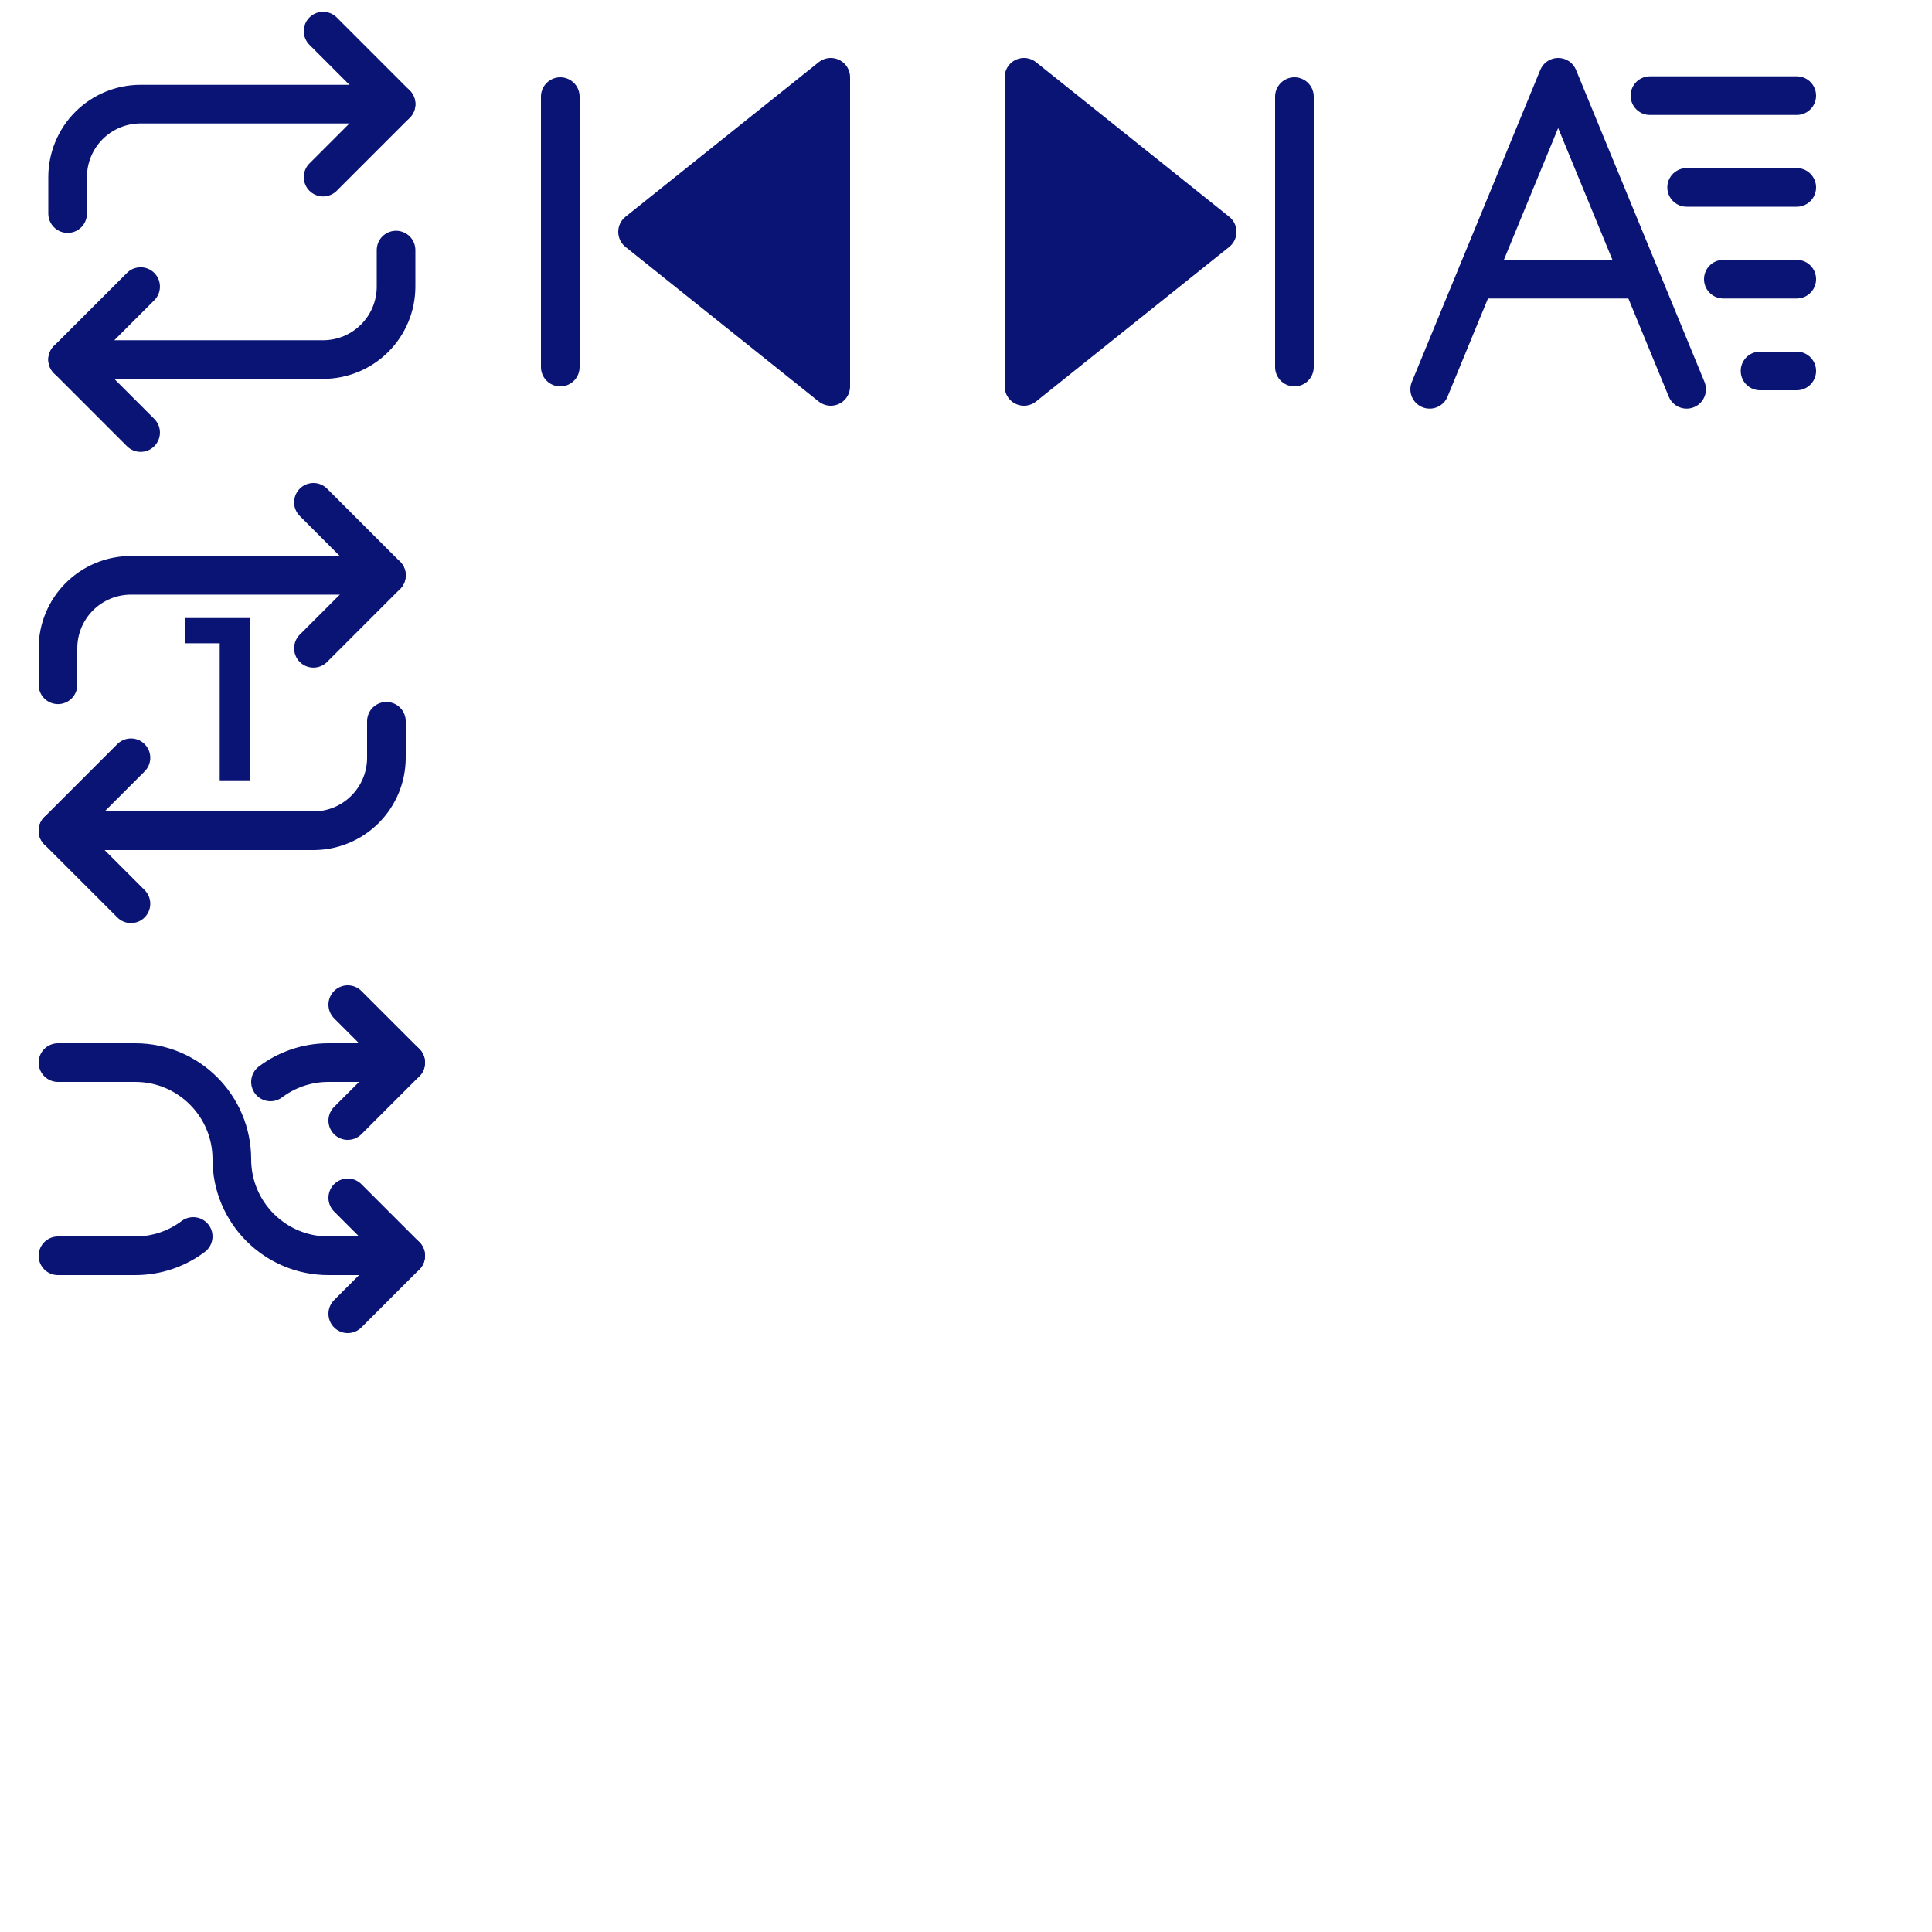 <svg width="100" height="100" viewBox="0 0 100 100" fill="none" xmlns="http://www.w3.org/2000/svg">
<path d="M16.723 1.611L20.5 5.389L16.723 9.167" stroke="#0A1475" stroke-width="2" stroke-linecap="round" stroke-linejoin="round"/>
<path d="M3.5 11.055V9.166C3.5 8.165 3.898 7.204 4.606 6.495C5.315 5.787 6.276 5.389 7.278 5.389H20.5" stroke="#0A1475" stroke-width="2" stroke-linecap="round" stroke-linejoin="round"/>
<path d="M7.278 22.389L3.5 18.611L7.278 14.834" stroke="#0A1475" stroke-width="2" stroke-linecap="round" stroke-linejoin="round"/>
<path d="M20.5 12.944V14.833C20.5 15.835 20.102 16.796 19.393 17.505C18.685 18.213 17.724 18.611 16.722 18.611H3.5" stroke="#0A1475" stroke-width="2" stroke-linecap="round" stroke-linejoin="round"/>
<path d="M43 20L33 12L43 4L43 20Z" fill="#0A1475" stroke="#0A1475" stroke-width="2" stroke-linecap="round" stroke-linejoin="round"/>
<path d="M29 19L29 5" stroke="#0A1475" stroke-width="2" stroke-linecap="round" stroke-linejoin="round"/>
<path d="M53 4L63 12L53 20V4Z" fill="#0A1475" stroke="#0A1475" stroke-width="2" stroke-linecap="round" stroke-linejoin="round"/>
<path d="M67 5V19" stroke="#0A1475" stroke-width="2" stroke-linecap="round" stroke-linejoin="round"/>
<path d="M74 20.15L76.347 14.45M87.3 20.15L84.953 14.45M84.953 14.45L83.975 12.075L80.65 4L77.325 12.075L76.347 14.45M84.953 14.45H76.347M85.4 4.95H93M87.3 9.7H93M89.2 14.45H93M91.1 19.2H93" stroke="#0A1475" stroke-width="2" stroke-linecap="round" stroke-linejoin="round"/>
<path d="M16.223 26L20 29.778L16.223 33.556" stroke="#0A1475" stroke-width="2" stroke-linecap="round" stroke-linejoin="round"/>
<path d="M3 35.444V33.555C3 32.553 3.398 31.593 4.106 30.884C4.815 30.176 5.776 29.778 6.778 29.778H20" stroke="#0A1475" stroke-width="2" stroke-linecap="round" stroke-linejoin="round"/>
<path d="M6.778 46.778L3 43L6.778 39.222" stroke="#0A1475" stroke-width="2" stroke-linecap="round" stroke-linejoin="round"/>
<path d="M20 37.333V39.222C20 40.224 19.602 41.185 18.893 41.893C18.185 42.602 17.224 43 16.222 43H3" stroke="#0A1475" stroke-width="2" stroke-linecap="round" stroke-linejoin="round"/>
<path d="M11.372 40.389V32.589L12.056 33.297H9.596V31.989H12.932V40.389H11.372Z" fill="#0A1475"/>
<path d="M18 68L21 65L18 62" stroke="#0A1475" stroke-width="2" stroke-linecap="round" stroke-linejoin="round"/>
<path d="M18 52L21 55L18 58" stroke="#0A1475" stroke-width="2" stroke-linecap="round" stroke-linejoin="round"/>
<path d="M21 55H17C15.874 55 14.836 55.372 14 56M3 65H7C8.126 65 9.164 64.628 10 64" stroke="#0A1475" stroke-width="2" stroke-linecap="round" stroke-linejoin="round"/>
<path d="M3 55H7C9.761 55 12 57.239 12 60C12 62.761 14.239 65 17 65H21" stroke="#0A1475" stroke-width="2" stroke-linecap="round" stroke-linejoin="round"/>
</svg>
